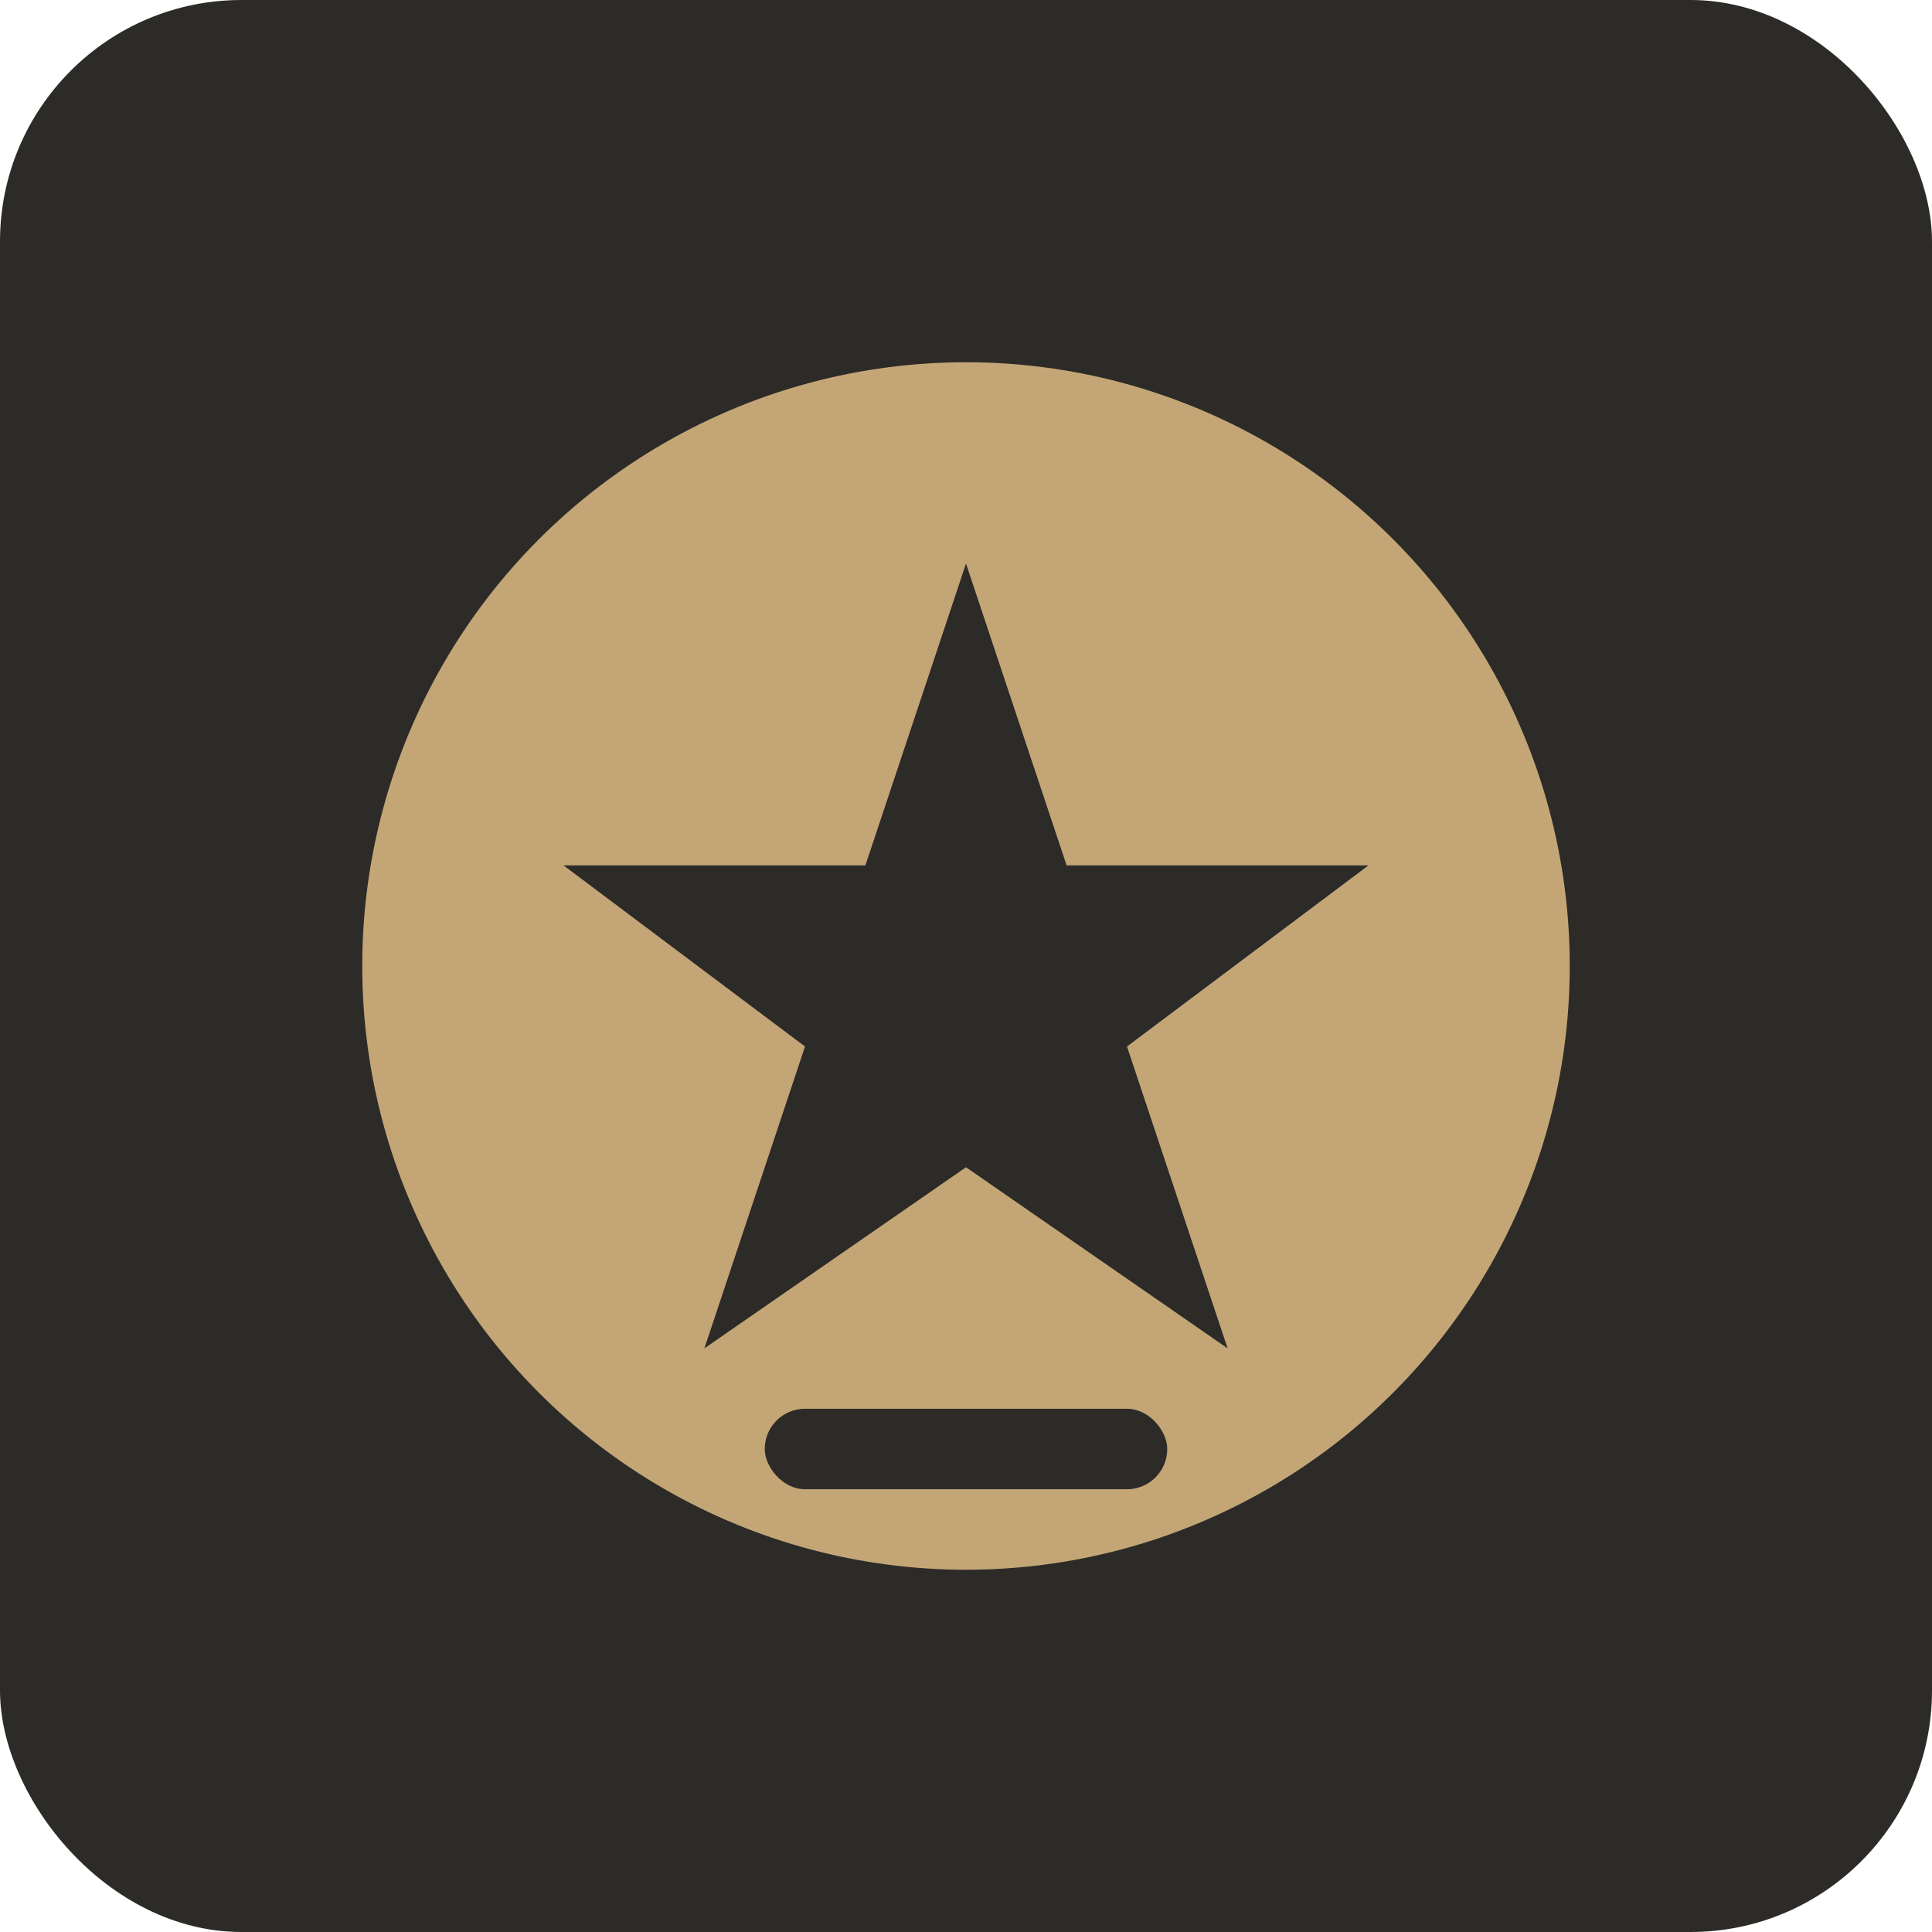 <svg width="192" height="192" viewBox="0 0 192 192" fill="none" xmlns="http://www.w3.org/2000/svg">
  <rect width="192" height="192" rx="24" fill="#2C2B28" />
  <circle cx="96" cy="96" r="60" fill="#C4A676" />
  <path d="M96 56L106 86H136L112 104L122 134L96 116L70 134L80 104L56 86H86L96 56Z" fill="#2C2B28" />
  <rect x="76" y="140" width="40" height="8" rx="4" fill="#2C2B28" />
</svg>
